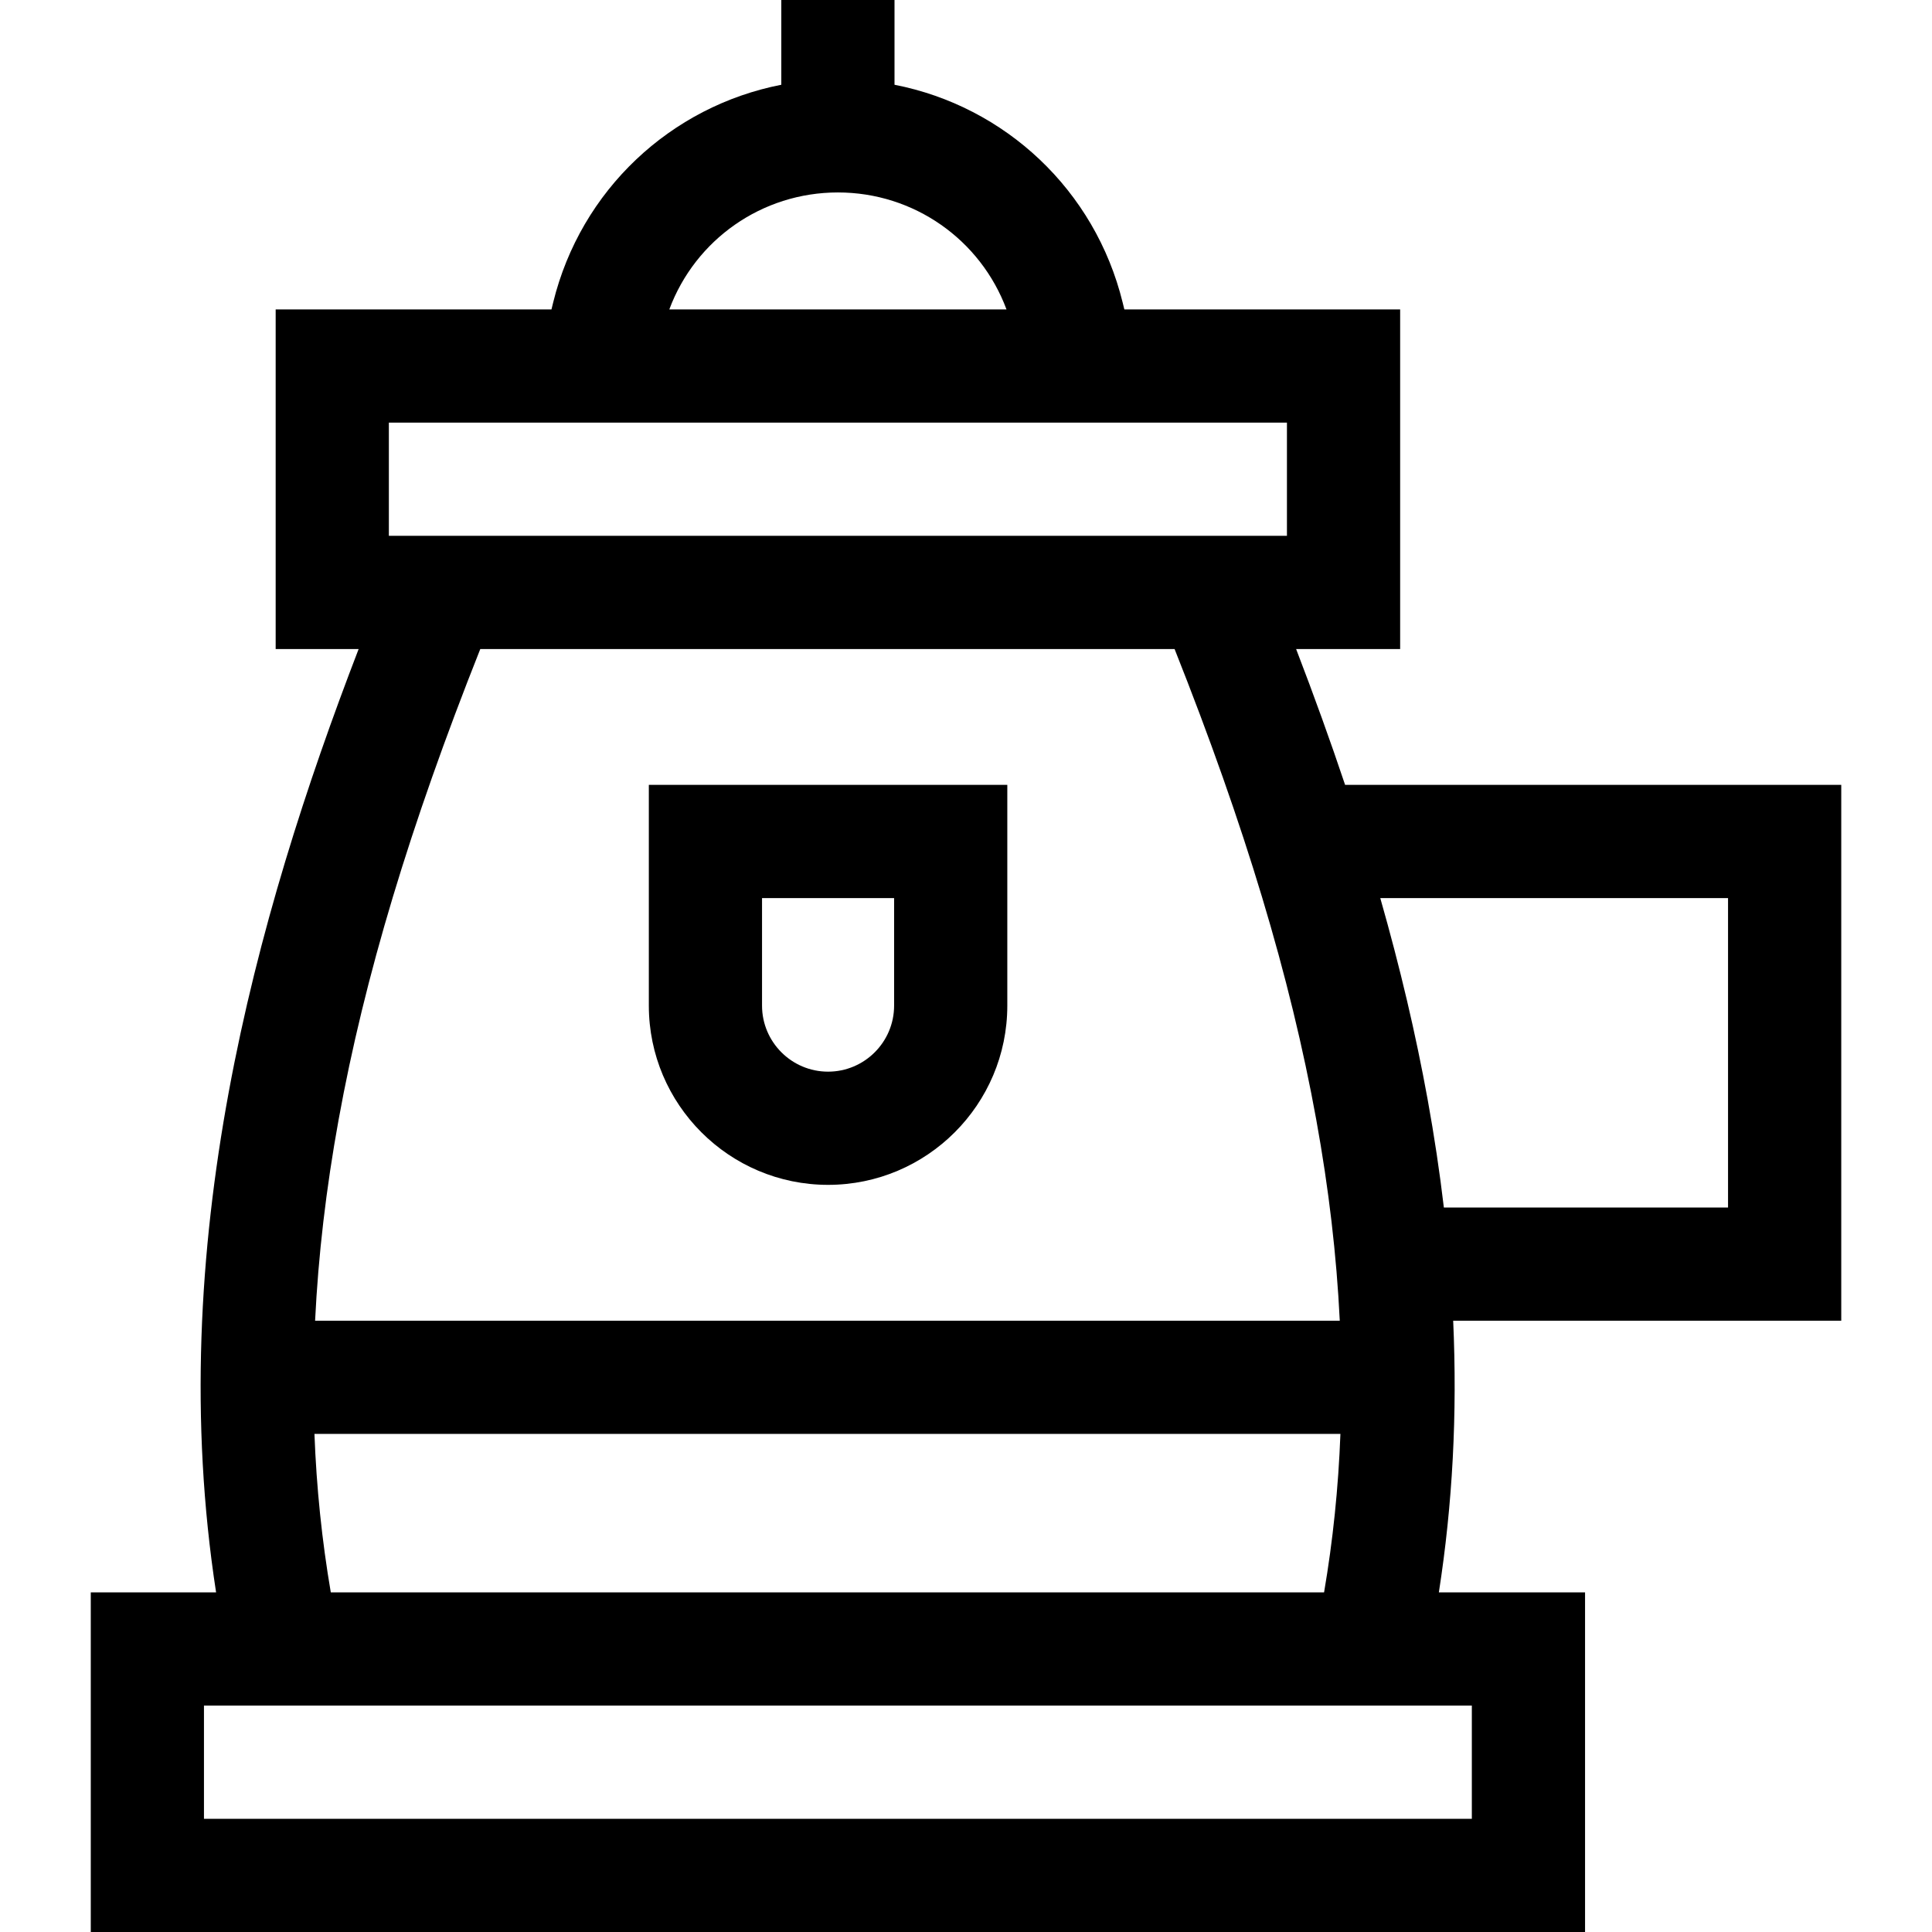 <svg id="Capa_1" enable-background="new 0 0 512 512" height="512" viewBox="0 0 512 512" width="512" xmlns="http://www.w3.org/2000/svg"><g><path d="m487.947 208h-131.482c-3.886-11.604-8.208-23.58-12.98-36h27.568v-90h-73.089l-.45-1.831c-7.337-29.868-31.198-51.997-60.461-57.708v-22.461h-30v22.461c-29.264 5.71-53.125 27.84-60.461 57.709l-.45 1.83h-73.09v90h21.989c-27.395 71.098-51.83 158.785-37.778 250h-33.21v90h396v-90h-38.744c3.64-23.374 4.909-47.265 3.796-72h102.843v-142zm-265.894-157c20.144 0 37.793 12.501 44.68 31h-89.36c6.887-18.499 24.536-31 44.68-31zm-119 61h238v30h-238zm24.227 60h183.997c18.661 46.966 30.679 86.912 37.545 124.729 3.326 18.32 5.395 36.03 6.231 53.271h-271.549c.837-17.24 2.906-34.951 6.232-53.271 6.866-37.817 18.883-77.763 37.544-124.729zm262.773 310h-336v-30h336zm-302.389-60c-2.35-13.761-3.794-27.736-4.332-42h271.893c-.538 14.264-1.982 28.239-4.332 42zm370.283-102h-75.309c-1.111-9.406-2.54-18.942-4.299-28.63-3.137-17.28-7.291-34.938-12.552-53.37h92.161v82z"/><path d="m219.447 314c26.191 0 47.5-21.309 47.5-47.5v-58.5h-95v58.5c0 26.191 21.309 47.5 47.5 47.5zm-17.5-76h35v28.5c0 9.649-7.851 17.5-17.5 17.5s-17.5-7.851-17.5-17.5z"/></g></svg>